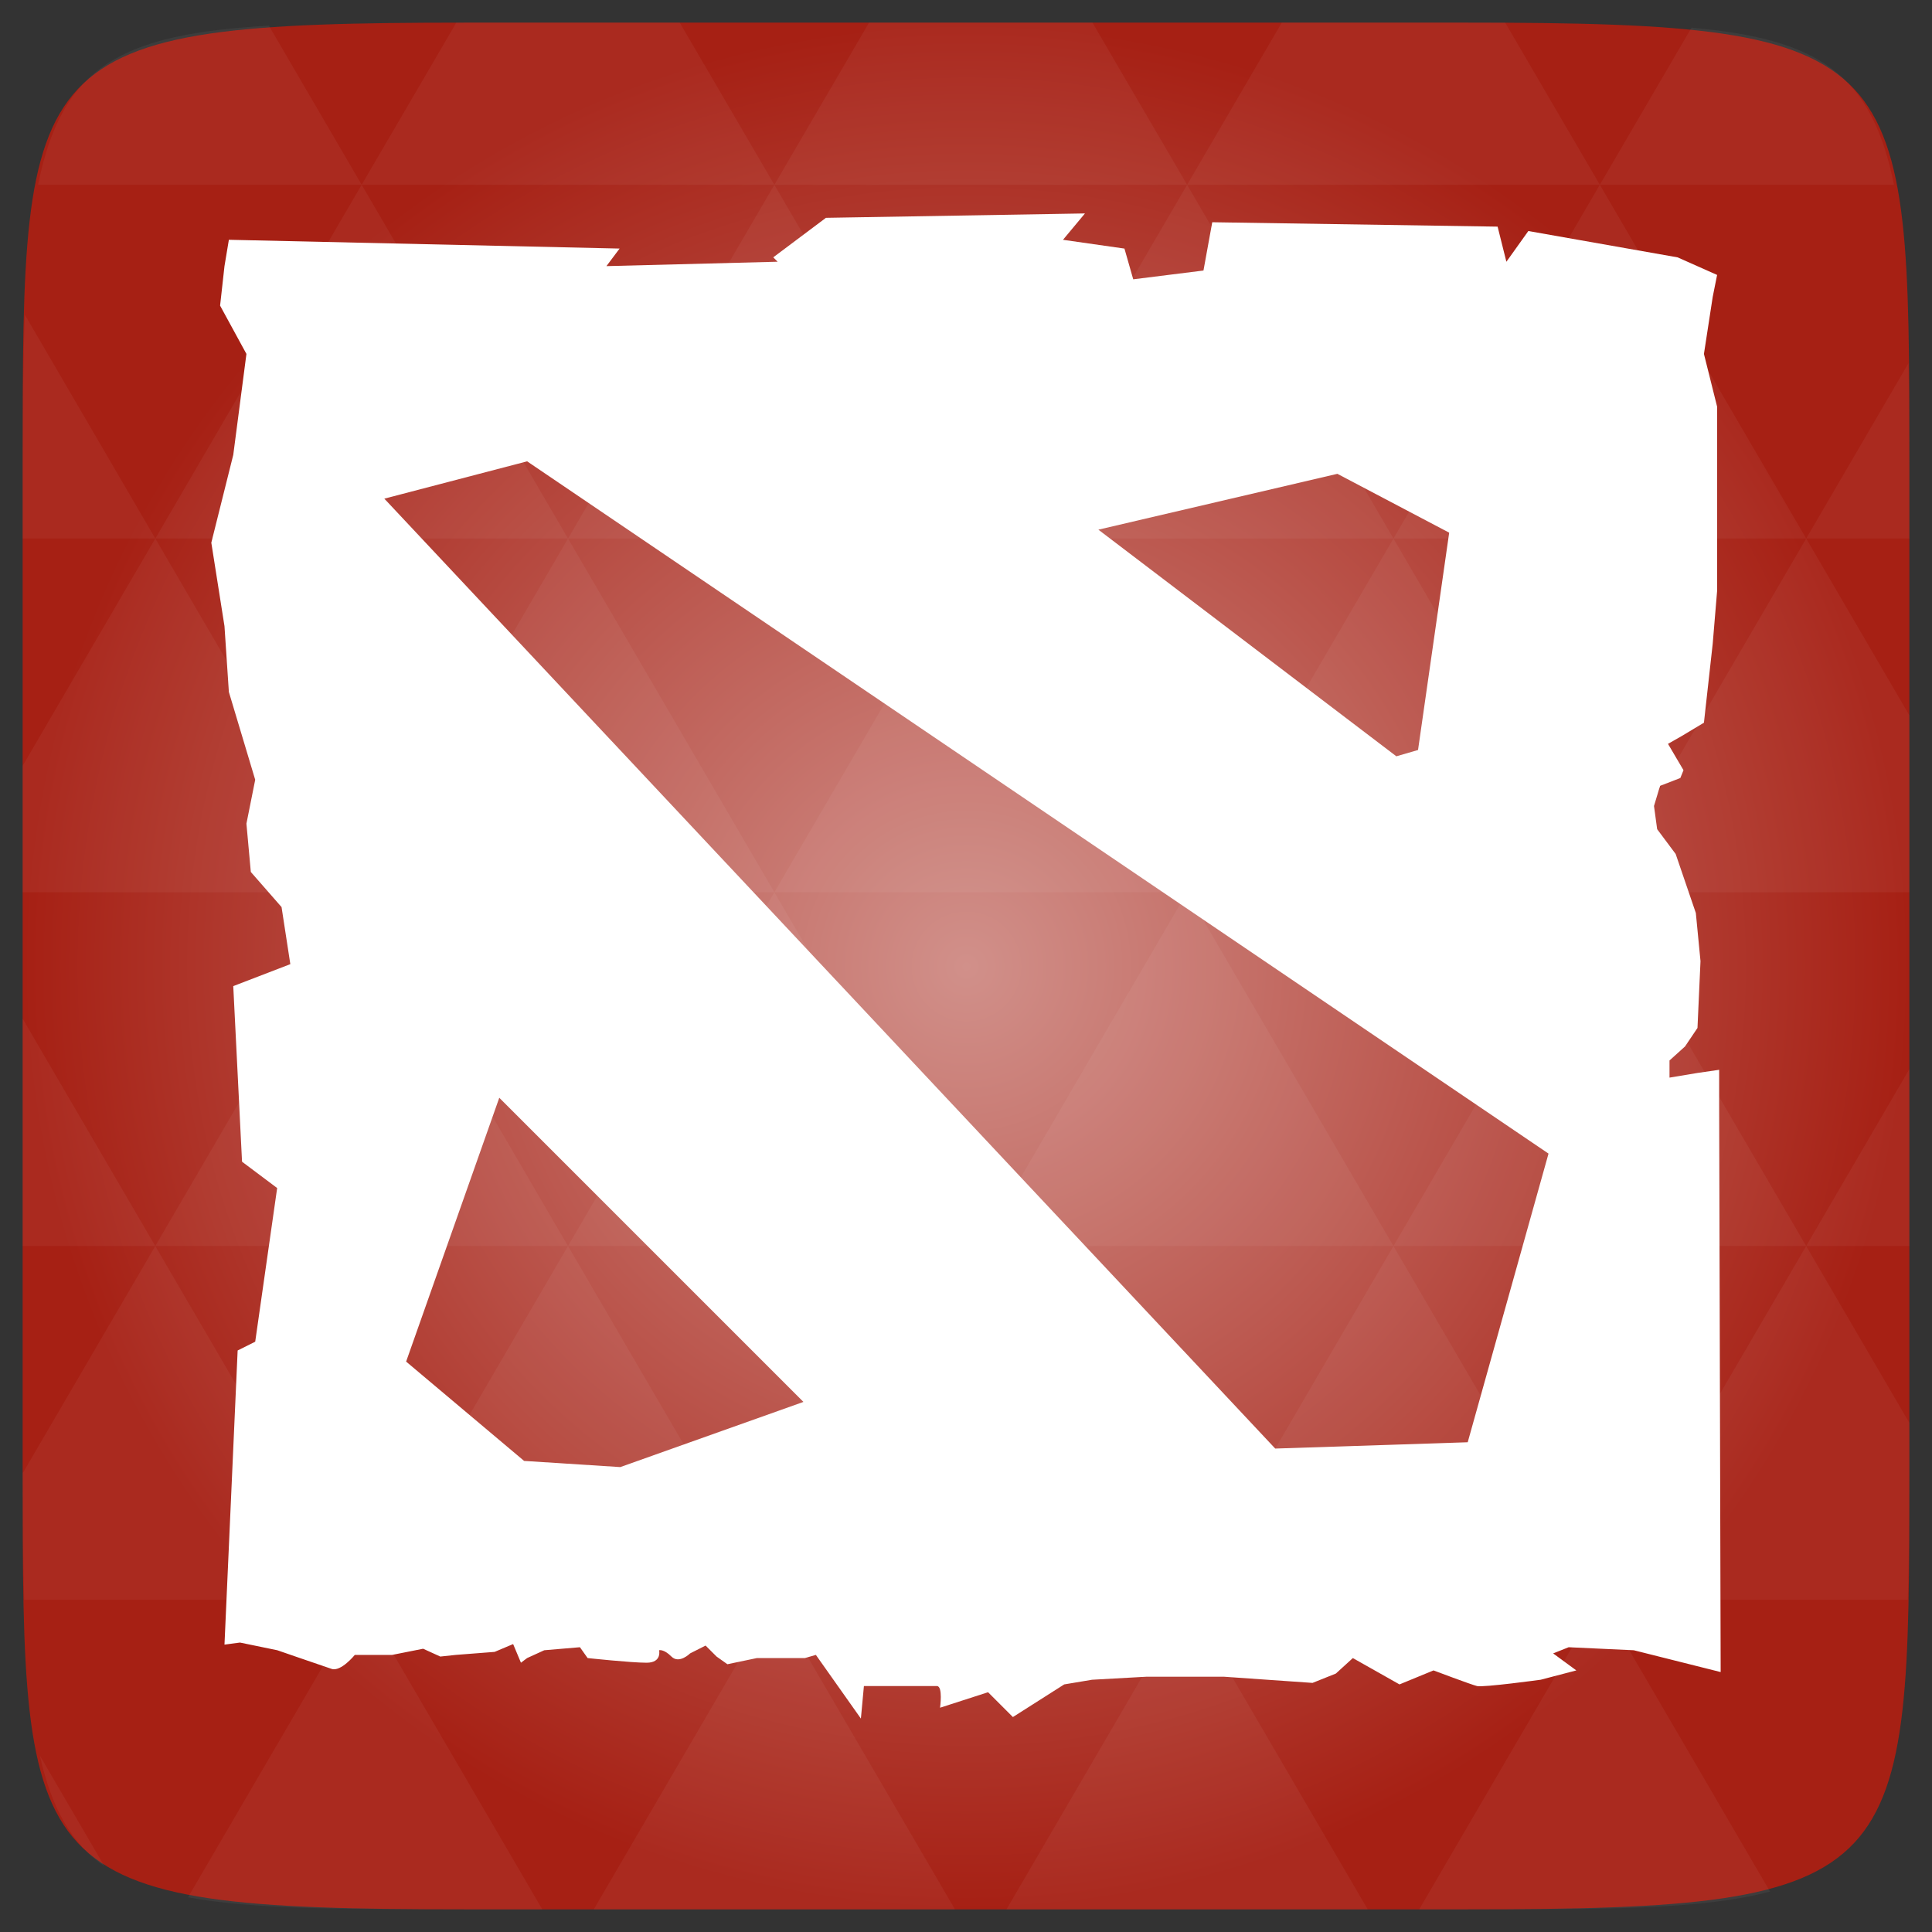 <svg xmlns="http://www.w3.org/2000/svg" viewBox="0 0 256 256" xmlns:xlink="http://www.w3.org/1999/xlink">
<rect x="0" y="0" width="256" height="256" fill="#333333" stroke="none"/>
<defs>
<linearGradient id="linearGradient3895-9-0-3-2-4-0">
<stop offset="0" style="stop-color:#d1908a"/>
<stop offset="1" style="stop-color:#a62014"/>
</linearGradient>
<radialGradient cx="148.004" cy="160" gradientTransform="matrix(.977 0 0 .977 -16.535 -236.25)" r="128" id="radialGradient4432" xlink:href="#linearGradient3895-9-0-3-2-4-0" gradientUnits="userSpaceOnUse"/>
</defs>
<g transform="translate(0 208)">
<path style="fill:url(#radialGradient4432);color:#bebebe" d="m 253,-146.406 0,132.812 C 253,41.094 253,45 194.406,45 L 61.594,45 C 3,45 3,41.094 3,-13.594 l 0,-132.812 C 3,-201.094 3,-205 61.594,-205 l 132.812,0 C 253,-205 253,-201.094 253,-146.406 z"/>
<path style="opacity:.05;fill:#fff" d="m 204.08,44.994 c 13.555,-0.064 23.349,-0.435 30.457,-2.35 l -22.552,-38.665 -23.926,41.014 6.348,0 c 3.418,0 6.641,0.014 9.674,0 z m 7.904,-41.014 -27.344,-46.874 -27.344,46.874 54.688,0 z m 0,0 40.802,0 C 252.951,-1.204 253,-7.023 253,-13.598 l 0,-5.859 -13.672,-23.437 -27.344,46.874 z m 27.344,-46.874 -27.344,-46.874 -27.344,46.874 54.688,0 z m 0,0 13.672,0 0,-23.437 -13.672,23.437 z m -54.688,0 -27.344,-46.874 -27.344,46.874 54.688,0 z m -54.688,0 -27.344,46.874 54.688,0 -27.344,-46.874 z m 0,0 -27.344,-46.874 -27.344,46.874 54.687,0 z m -54.687,0 -27.344,46.874 54.688,0 -27.344,-46.874 z m 0,0 -27.344,-46.874 -27.344,46.874 54.688,0 z m -54.688,0 L 3,-12.774 c 0.003,6.226 0.056,11.798 0.214,16.754 l 44.708,0 -27.344,-46.874 z m 0,0 L 3,-73.014 l 0,30.12 17.578,0 z M 47.922,3.979 24.912,43.407 c 8.527,1.572 20.312,1.587 36.682,1.587 l 10.254,0 L 47.922,3.979 z m 0,-93.747 L 20.578,-136.642 3,-106.522 l 0,16.754 44.922,0 z m 0,0 54.688,0 -27.344,-46.874 -27.344,46.874 z m 27.344,-46.874 -27.344,-46.874 -27.344,46.874 54.688,0 z m 0,0 54.687,0 -27.344,-46.874 -27.344,46.874 z m 27.344,-46.874 -12.543,-21.484 -28.473,0 c -0.399,0 -0.736,-1e-5 -1.129,0 l -12.543,21.484 54.688,0 z m 0,0 54.688,0 -12.543,-21.484 -29.602,0 -12.543,21.484 z m 54.688,0 54.688,0 -12.543,-21.484 c -1.673,-0.002 -3.256,0 -5.035,0 l -24.567,0 -12.543,21.484 z m 0,0 -27.344,46.874 54.688,0 -27.344,-46.874 z m 27.344,46.874 54.688,0 -27.344,-46.874 -27.344,46.874 z m 0,0 -27.344,46.874 54.688,0 -27.344,-46.874 z m 27.344,46.874 41.016,0 0,-23.437 -13.672,-23.437 -27.344,46.874 z m 27.344,-46.874 13.672,0 0,-9.765 c 0,-4.895 -0.04,-9.347 -0.122,-13.458 l -13.55,23.223 z m -82.031,46.874 -27.344,-46.874 -27.344,46.874 54.688,0 z m 54.688,-93.747 38.971,0 c -2.95,-14.715 -10.051,-19.356 -26.825,-20.812 l -12.146,20.812 z m -164.062,0 -12.299,-21.087 c -19.509,1.109 -27.416,5.311 -30.579,21.087 l 42.877,0 z M 20.578,-136.642 3.305,-166.273 C 3.075,-160.539 3,-153.965 3,-146.407 l 0,9.765 17.578,0 z M 102.609,3.979 78.684,44.994 l 47.852,0 -23.926,-41.014 z m 54.688,0 -23.926,41.014 47.852,0 L 157.297,3.979 z M 13.834,39.287 5.289,24.639 c 1.572,7.029 4.192,11.641 8.545,14.648 z"/>
</g>
<g transform="translate(247.839 -34.503)">
<path style="fill:#fff" d="m -104.078,62.785 -34.321,0.582 -6.981,5.235 0.582,0.582 -22.687,0.582 1.745,-2.327 -51.772,-1.163 -0.582,3.49 -0.582,5.235 3.49,6.399 -1.745,13.379 -2.909,11.634 1.745,11.053 0.582,8.726 3.49,11.634 -1.163,5.817 0.582,6.399 4.072,4.654 1.163,7.562 -7.562,2.909 1.163,23.268 4.654,3.49 -2.909,20.36 -2.327,1.163 -1.745,38.975 2.054,-0.273 4.945,1.018 c 0,0 5.965,2.061 7.199,2.472 1.234,0.411 3.072,-1.854 3.072,-1.854 l 4.945,0 4.108,-0.818 2.272,1.036 2.054,-0.218 5.145,-0.4 2.454,-1.036 1.036,2.472 0.818,-0.618 2.272,-1.036 4.726,-0.4 1.018,1.436 c 0,0 5.76,0.618 7.817,0.618 2.057,0 1.654,-1.654 1.654,-1.654 0,0 0.608,-0.192 1.636,0.836 1.028,1.028 2.472,-0.418 2.472,-0.418 l 2.054,-1.036 1.454,1.454 1.436,1.018 3.908,-0.818 6.362,0 1.454,-0.418 5.963,8.435 0.4,-4.308 9.671,0 c 0.823,0 0.418,2.872 0.418,2.872 l 6.362,-2.054 3.29,3.29 6.799,-4.326 3.69,-0.618 7.199,-0.4 10.289,0 11.725,0.818 3.09,-1.236 2.254,-2.054 6.181,3.49 4.508,-1.854 c 0,0 4.94,1.867 5.763,2.072 0.823,0.206 8.435,-0.836 8.435,-0.836 l 4.726,-1.236 -3.072,-2.254 2.054,-0.818 8.635,0.4 11.507,2.89 -0.2,-75.077 0,-4.726 -2.872,0.418 -3.708,0.618 0,-2.272 2.054,-1.854 1.654,-2.454 0.4,-8.853 -0.618,-6.381 -2.672,-7.817 -2.454,-3.29 -0.418,-3.072 0.618,-2.054 0.2,-0.618 2.672,-1.036 0.418,-1.036 -2.054,-3.49 1.854,-1.054 2.909,-1.745 1.163,-10.471 0.582,-6.981 0,-24.432 -1.745,-6.981 1.163,-7.562 0.582,-2.909 -5.235,-2.327 -19.778,-3.49 -2.909,4.072 -1.163,-4.654 -37.811,-0.582 -1.163,6.399 -9.307,1.163 -1.163,-4.072 -8.144,-1.163 2.909,-3.49 z m -73.914,32.848 135.339,91.729 -10.707,38.248 -25.504,0.836 -118.051,-125.868 18.924,-4.945 z m 107.362,1.654 14.815,7.799 -4.127,28.795 -2.872,0.836 -39.484,-30.031 31.667,-7.399 z m -111.053,82.676 40.302,40.302 -24.268,8.635 -12.743,-0.818 -15.634,-13.161 12.343,-34.957 z"/>
</g>
</svg>
